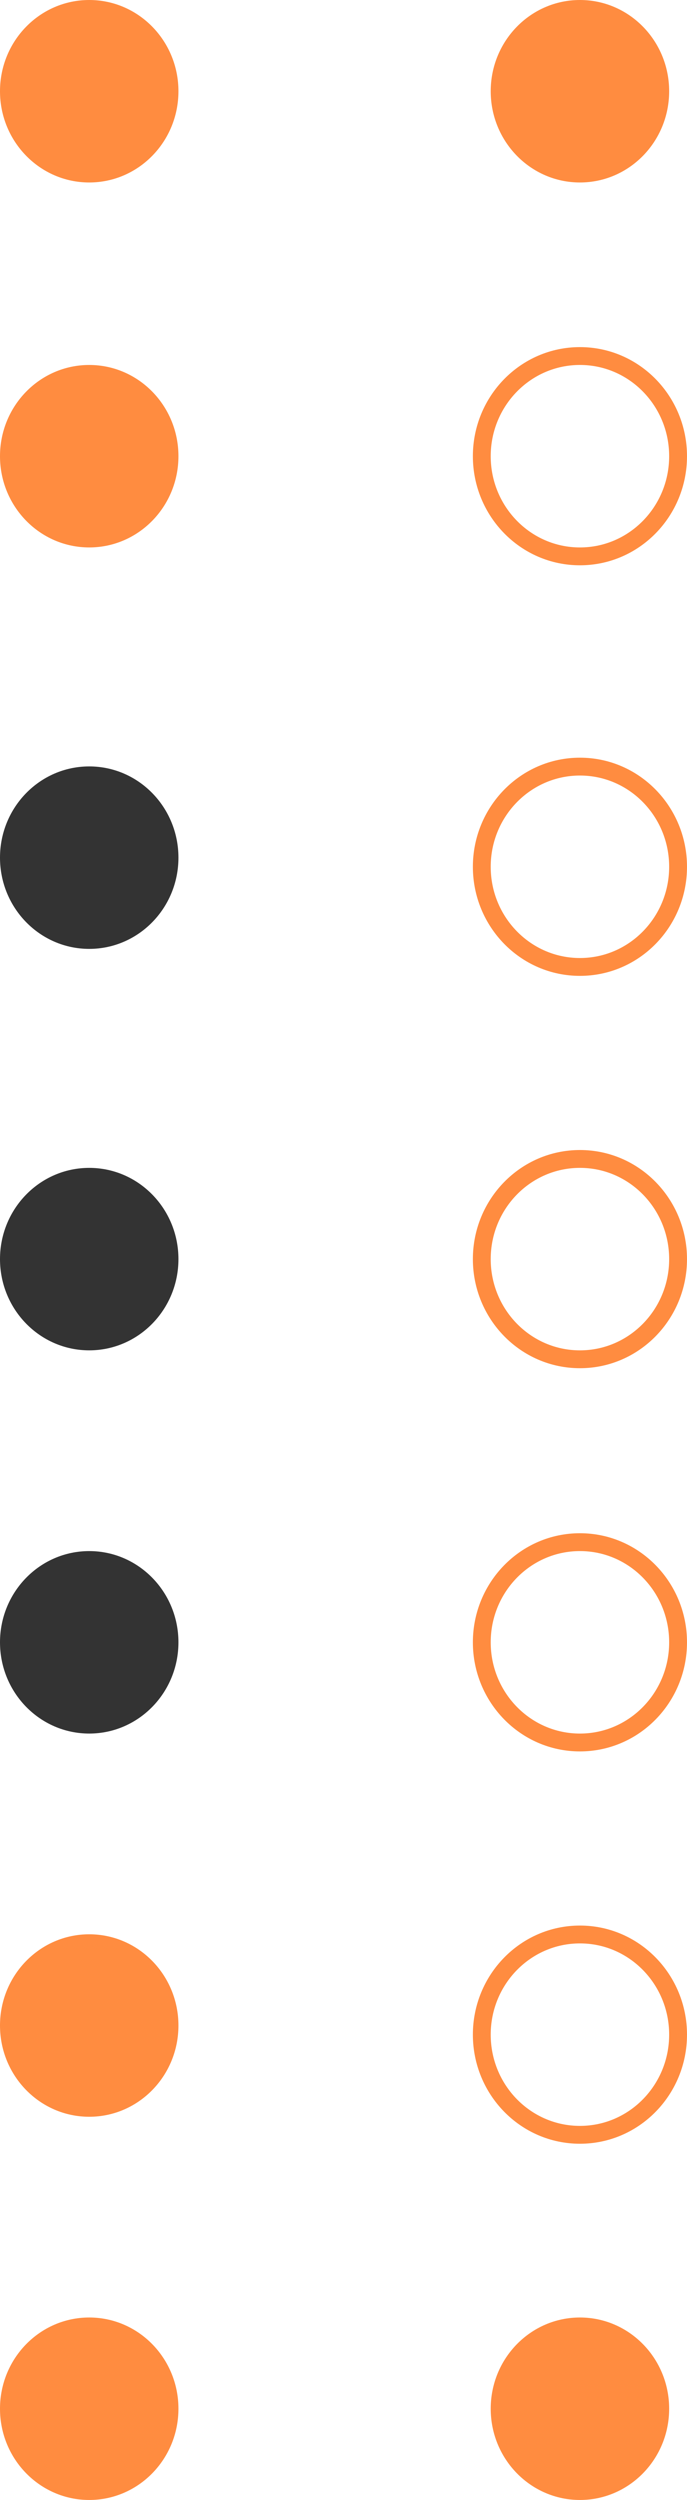 <svg width="77" height="280" viewBox="0 0 77 280" fill="none" xmlns="http://www.w3.org/2000/svg">
<ellipse cx="10" cy="96.058" rx="10" ry="10.219" fill="#333333"/>
<ellipse cx="10" cy="141.022" rx="10" ry="10.219" fill="#333333"/>
<ellipse cx="10" cy="183.942" rx="10" ry="10.219" fill="#333333"/>
<ellipse cx="10" cy="226.861" rx="10" ry="10.219" fill="#FF8C40"/>
<ellipse cx="10" cy="269.781" rx="10" ry="10.219" fill="#FF8C40"/>
<ellipse cx="65" cy="269.781" rx="10" ry="10.219" fill="#FF8C40"/>
<ellipse cx="10" cy="10.219" rx="10" ry="10.219" fill="#FF8C40"/>
<ellipse cx="65" cy="10.219" rx="10" ry="10.219" fill="#FF8C40"/>
<ellipse cx="10" cy="51.095" rx="10" ry="10.219" fill="#FF8C40"/>
<path d="M65 195.161C71.095 195.161 76 190.117 76 183.942C76 177.766 71.095 172.723 65 172.723C58.905 172.723 54 177.766 54 183.942C54 190.117 58.905 195.161 65 195.161Z" stroke="#FF8C40" stroke-width="2"/>
<path d="M65 152.241C71.095 152.241 76 147.197 76 141.022C76 134.846 71.095 129.803 65 129.803C58.905 129.803 54 134.846 54 141.022C54 147.197 58.905 152.241 65 152.241Z" stroke="#FF8C40" stroke-width="2"/>
<path d="M65 108.299C71.095 108.299 76 103.256 76 97.08C76 90.905 71.095 85.861 65 85.861C58.905 85.861 54 90.905 54 97.08C54 103.256 58.905 108.299 65 108.299Z" stroke="#FF8C40" stroke-width="2"/>
<path d="M65 62.314C71.095 62.314 76 57.27 76 51.095C76 44.919 71.095 39.876 65 39.876C58.905 39.876 54 44.919 54 51.095C54 57.27 58.905 62.314 65 62.314Z" stroke="#FF8C40" stroke-width="2"/>
<path d="M65 239.102C71.095 239.102 76 234.059 76 227.883C76 221.708 71.095 216.664 65 216.664C58.905 216.664 54 221.708 54 227.883C54 234.059 58.905 239.102 65 239.102Z" stroke="#FF8C40" stroke-width="2"/>
</svg>
